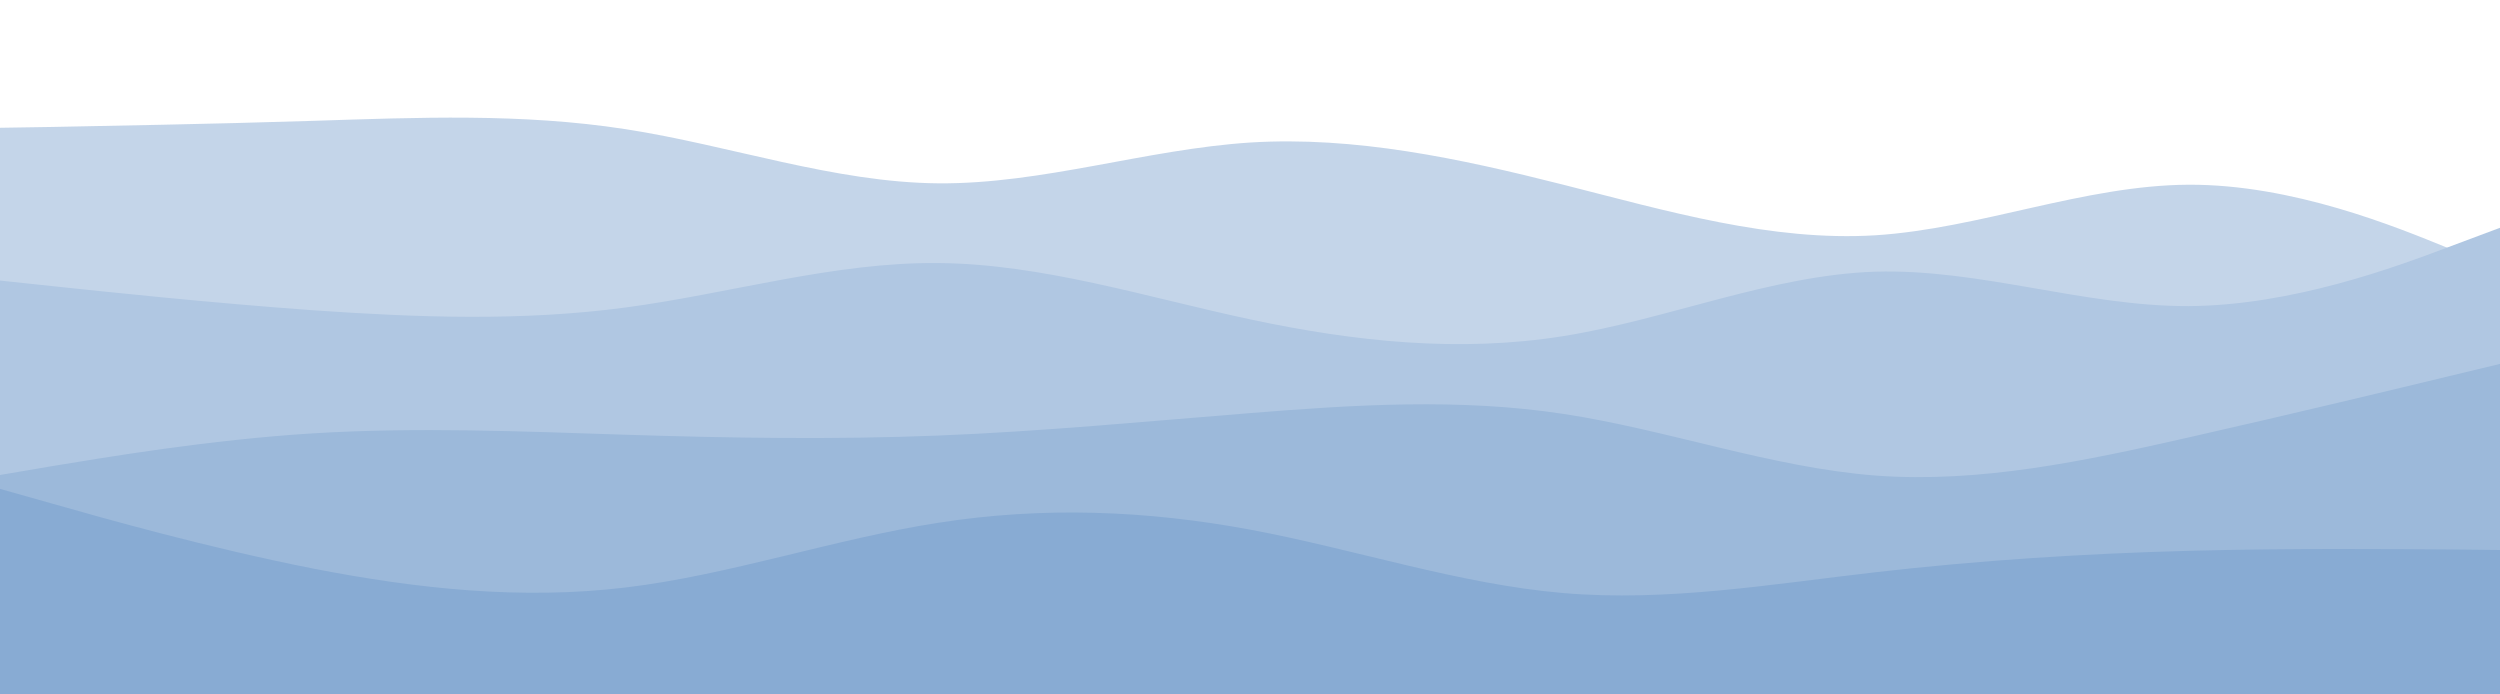 <svg id="visual" viewBox="0 0 900 250" width="900" height="250" xmlns="http://www.w3.org/2000/svg" xmlns:xlink="http://www.w3.org/1999/xlink" version="1.1"><path d="M0 46L18.8 45.7C37.7 45.3 75.3 44.7 112.8 43.5C150.3 42.3 187.7 40.7 225.2 46.5C262.7 52.3 300.3 65.7 337.8 66C375.3 66.3 412.7 53.7 450.2 51.3C487.7 49 525.3 57 562.8 66.5C600.3 76 637.7 87 675.2 84.7C712.7 82.3 750.3 66.7 787.8 66.5C825.3 66.3 862.7 81.7 881.3 89.3L900 97L900 251L881.3 251C862.7 251 825.3 251 787.8 251C750.3 251 712.7 251 675.2 251C637.7 251 600.3 251 562.8 251C525.3 251 487.7 251 450.2 251C412.7 251 375.3 251 337.8 251C300.3 251 262.7 251 225.2 251C187.7 251 150.3 251 112.8 251C75.3 251 37.7 251 18.8 251L0 251Z" fill="#c4d5e9"></path><path d="M0 101L18.8 103C37.7 105 75.3 109 112.8 111.7C150.3 114.3 187.7 115.7 225.2 110.7C262.7 105.7 300.3 94.3 337.8 94.7C375.3 95 412.7 107 450.2 115C487.7 123 525.3 127 562.8 121C600.3 115 637.7 99 675.2 97.8C712.7 96.7 750.3 110.3 787.8 110.2C825.3 110 862.7 96 881.3 89L900 82L900 251L881.3 251C862.7 251 825.3 251 787.8 251C750.3 251 712.7 251 675.2 251C637.7 251 600.3 251 562.8 251C525.3 251 487.7 251 450.2 251C412.7 251 375.3 251 337.8 251C300.3 251 262.7 251 225.2 251C187.7 251 150.3 251 112.8 251C75.3 251 37.7 251 18.8 251L0 251Z" fill="#b0c7e2"></path><path d="M0 171L18.8 167.8C37.7 164.7 75.3 158.3 112.8 156C150.3 153.7 187.7 155.3 225.2 156.5C262.7 157.7 300.3 158.3 337.8 156.8C375.3 155.3 412.7 151.7 450.2 148.7C487.7 145.7 525.3 143.3 562.8 149C600.3 154.7 637.7 168.3 675.2 171.2C712.7 174 750.3 166 787.8 157.5C825.3 149 862.7 140 881.3 135.5L900 131L900 251L881.3 251C862.7 251 825.3 251 787.8 251C750.3 251 712.7 251 675.2 251C637.7 251 600.3 251 562.8 251C525.3 251 487.7 251 450.2 251C412.7 251 375.3 251 337.8 251C300.3 251 262.7 251 225.2 251C187.7 251 150.3 251 112.8 251C75.3 251 37.7 251 18.8 251L0 251Z" fill="#9cb9da"></path><path d="M0 176L18.8 181.3C37.7 186.7 75.3 197.3 112.8 204.7C150.3 212 187.7 216 225.2 211.5C262.7 207 300.3 194 337.8 188.2C375.3 182.3 412.7 183.7 450.2 190.7C487.7 197.7 525.3 210.3 562.8 213.5C600.3 216.7 637.7 210.3 675.2 206C712.7 201.7 750.3 199.3 787.8 198.3C825.3 197.3 862.7 197.7 881.3 197.8L900 198L900 251L881.3 251C862.7 251 825.3 251 787.8 251C750.3 251 712.7 251 675.2 251C637.7 251 600.3 251 562.8 251C525.3 251 487.7 251 450.2 251C412.7 251 375.3 251 337.8 251C300.3 251 262.7 251 225.2 251C187.7 251 150.3 251 112.8 251C75.3 251 37.7 251 18.8 251L0 251Z" fill="#88abd3"></path></svg>